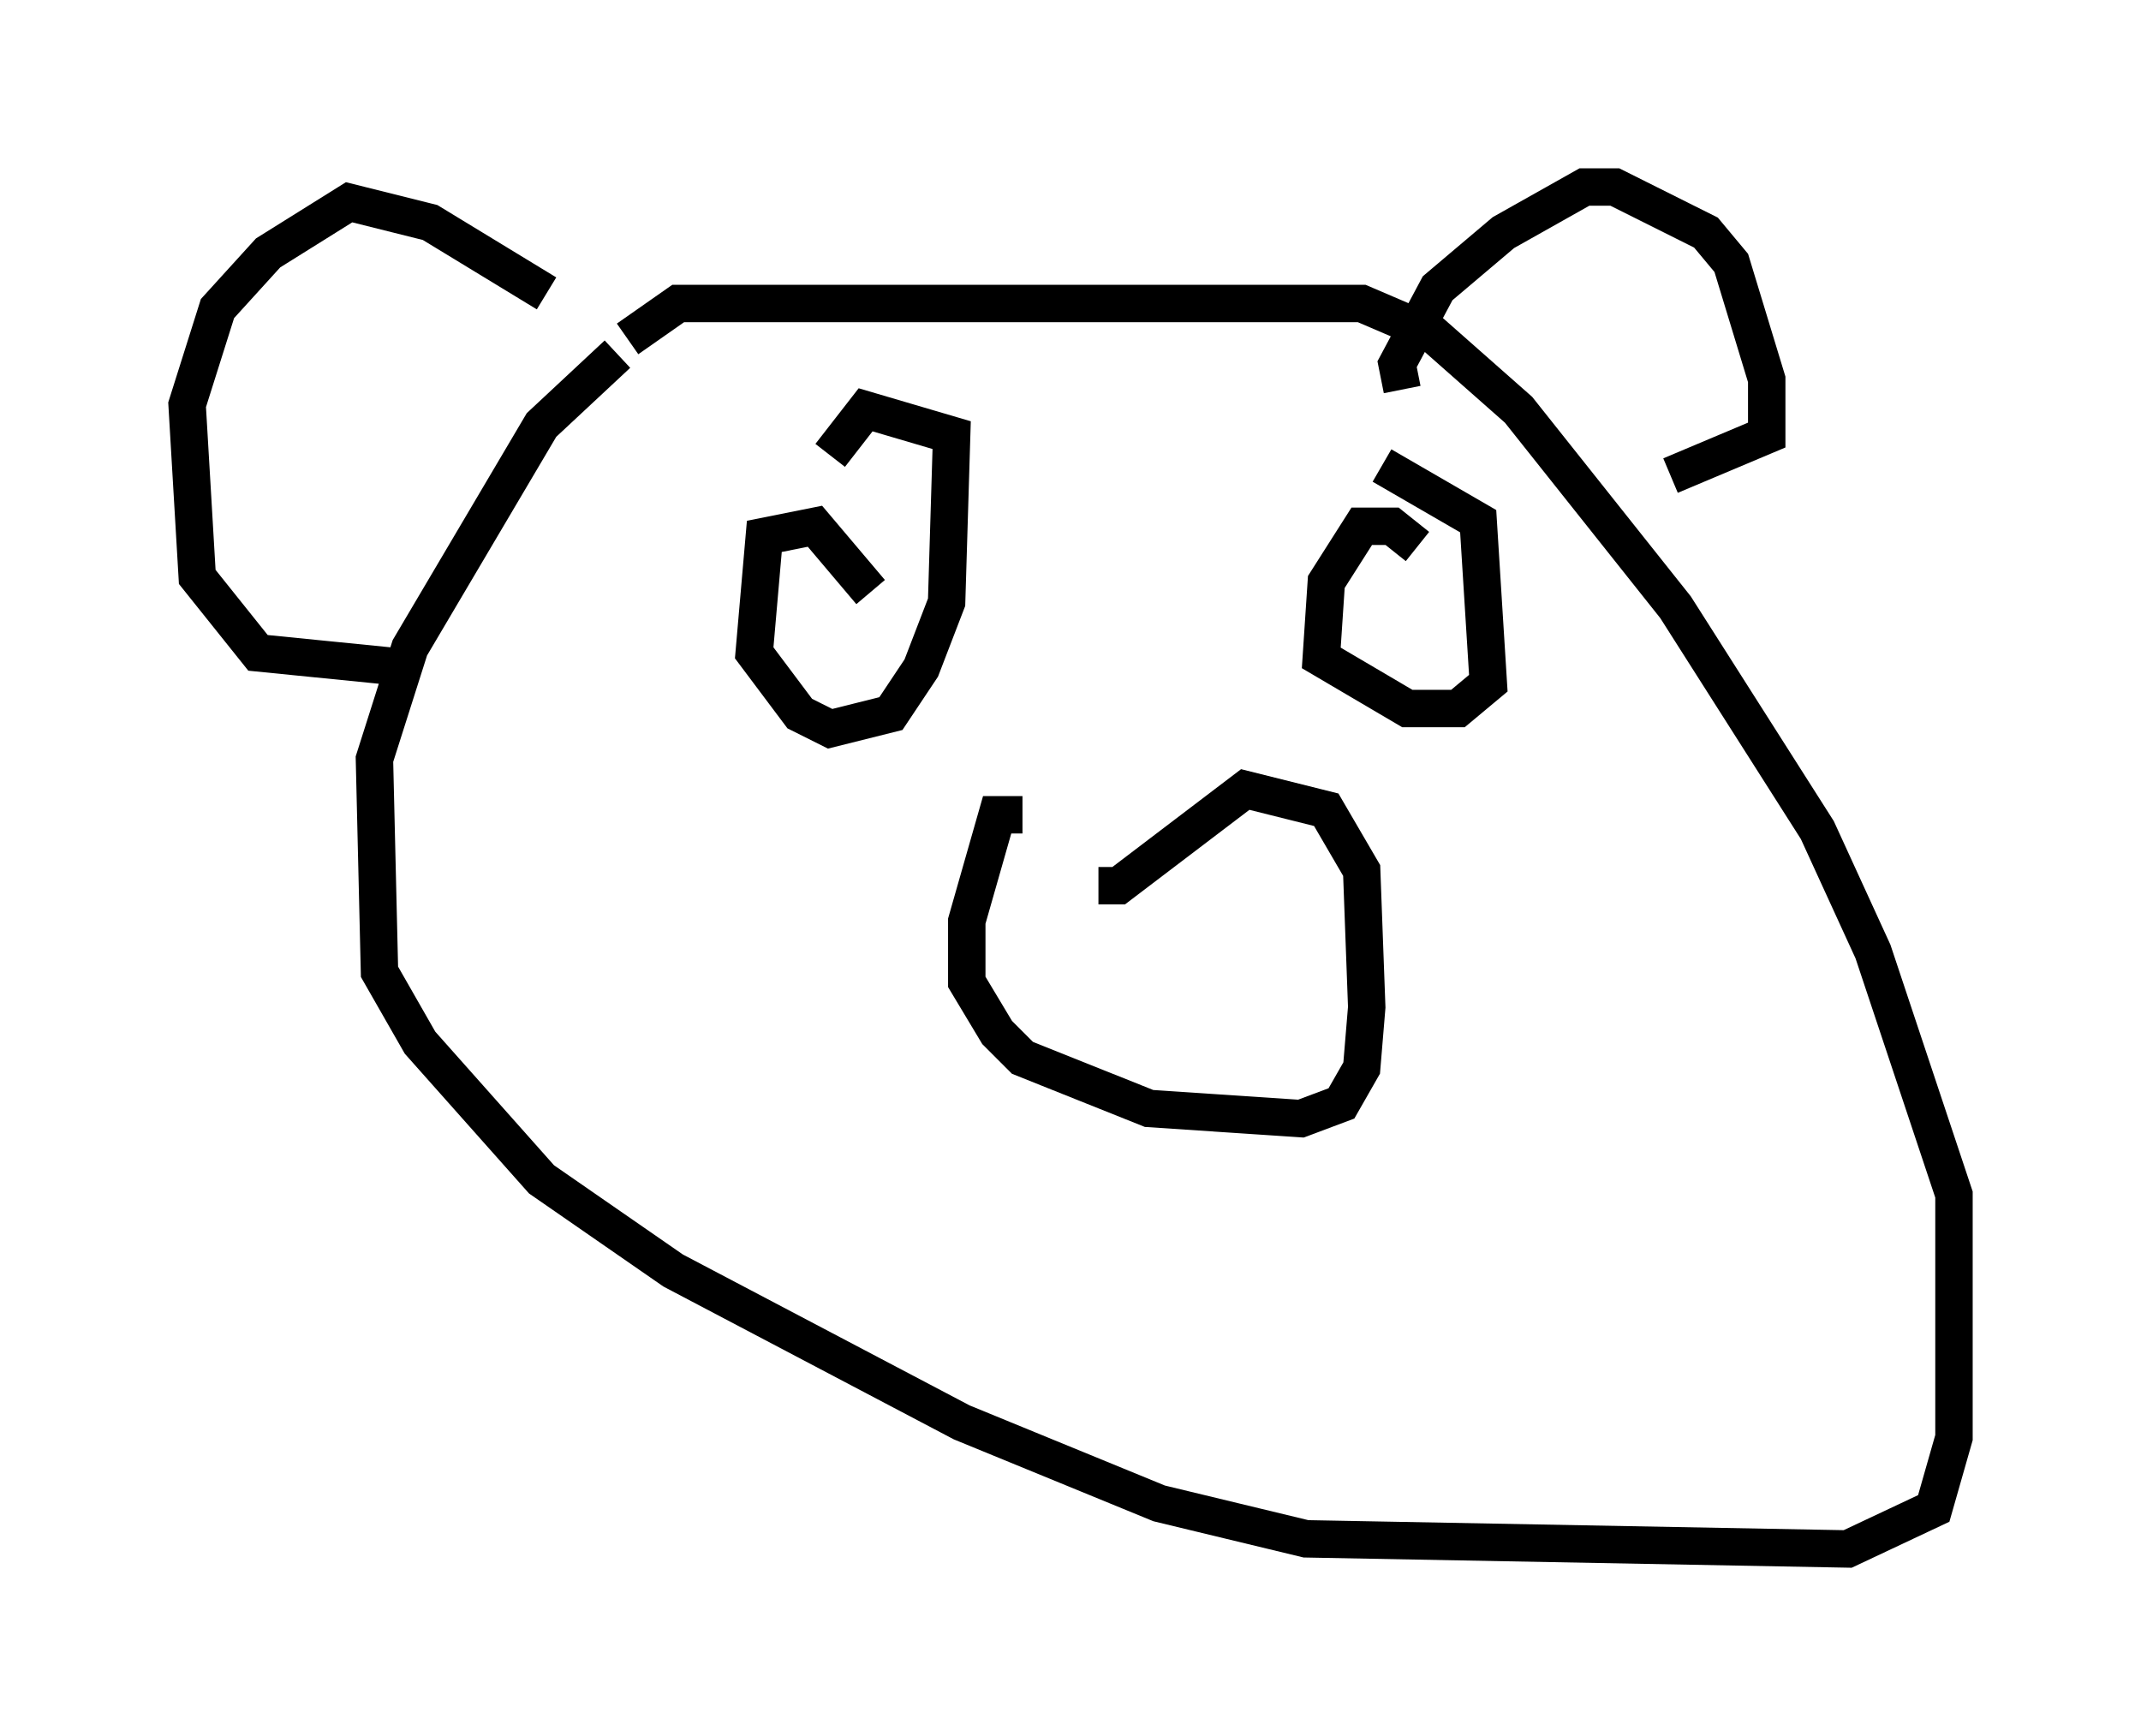 <?xml version="1.0" encoding="utf-8" ?>
<svg baseProfile="full" height="46.4" version="1.1" width="57.225" xmlns="http://www.w3.org/2000/svg" xmlns:ev="http://www.w3.org/2001/xml-events" xmlns:xlink="http://www.w3.org/1999/xlink"><defs /><rect fill="white" height="46.4" width="57.225" x="0" y="0" /><path d="M16.367, 9.871 m-1.759, -2.03 l-3.112, -1.894 -2.165, -0.541 l-2.165, 1.353 -1.353, 1.488 l-0.812, 2.571 0.271, 4.601 l1.624, 2.03 4.059, 0.406 m5.548, -8.39 l-2.03, 1.894 -3.518, 5.954 l-0.947, 2.977 0.135, 5.683 l1.083, 1.894 3.248, 3.654 l3.518, 2.436 7.713, 4.059 l5.277, 2.165 3.924, 0.947 l14.479, 0.271 2.3, -1.083 l0.541, -1.894 0.0, -6.495 l-2.165, -6.495 -1.488, -3.248 l-3.789, -5.954 -4.195, -5.277 l-2.3, -2.03 -1.894, -0.812 l-18.268, 0.0 -1.353, 0.947 m20.703, 1.353 l-0.135, -0.677 1.083, -2.03 l1.759, -1.488 2.165, -1.218 l0.812, 0.0 2.436, 1.218 l0.677, 0.812 0.947, 3.112 l0.0, 1.488 -2.571, 1.083 m-17.321, 9.066 l-0.677, 0.0 -0.812, 2.842 l0.0, 1.624 0.812, 1.353 l0.677, 0.677 3.383, 1.353 l4.059, 0.271 1.083, -0.406 l0.541, -0.947 0.135, -1.624 l-0.135, -3.654 -0.947, -1.624 l-2.165, -0.541 -3.383, 2.571 l-0.541, 0.0 m-6.089, -7.848 l-1.488, -1.759 -1.353, 0.271 l-0.271, 3.112 1.218, 1.624 l0.812, 0.406 1.624, -0.406 l0.812, -1.218 0.677, -1.759 l0.135, -4.465 -2.3, -0.677 l-0.947, 1.218 m15.697, 2.436 l-0.677, -0.541 -0.812, 0.0 l-0.947, 1.488 -0.135, 2.03 l2.3, 1.353 1.353, 0.0 l0.812, -0.677 -0.271, -4.33 l-2.571, -1.488 " fill="none" stroke="black" stroke-width="1" /></svg>